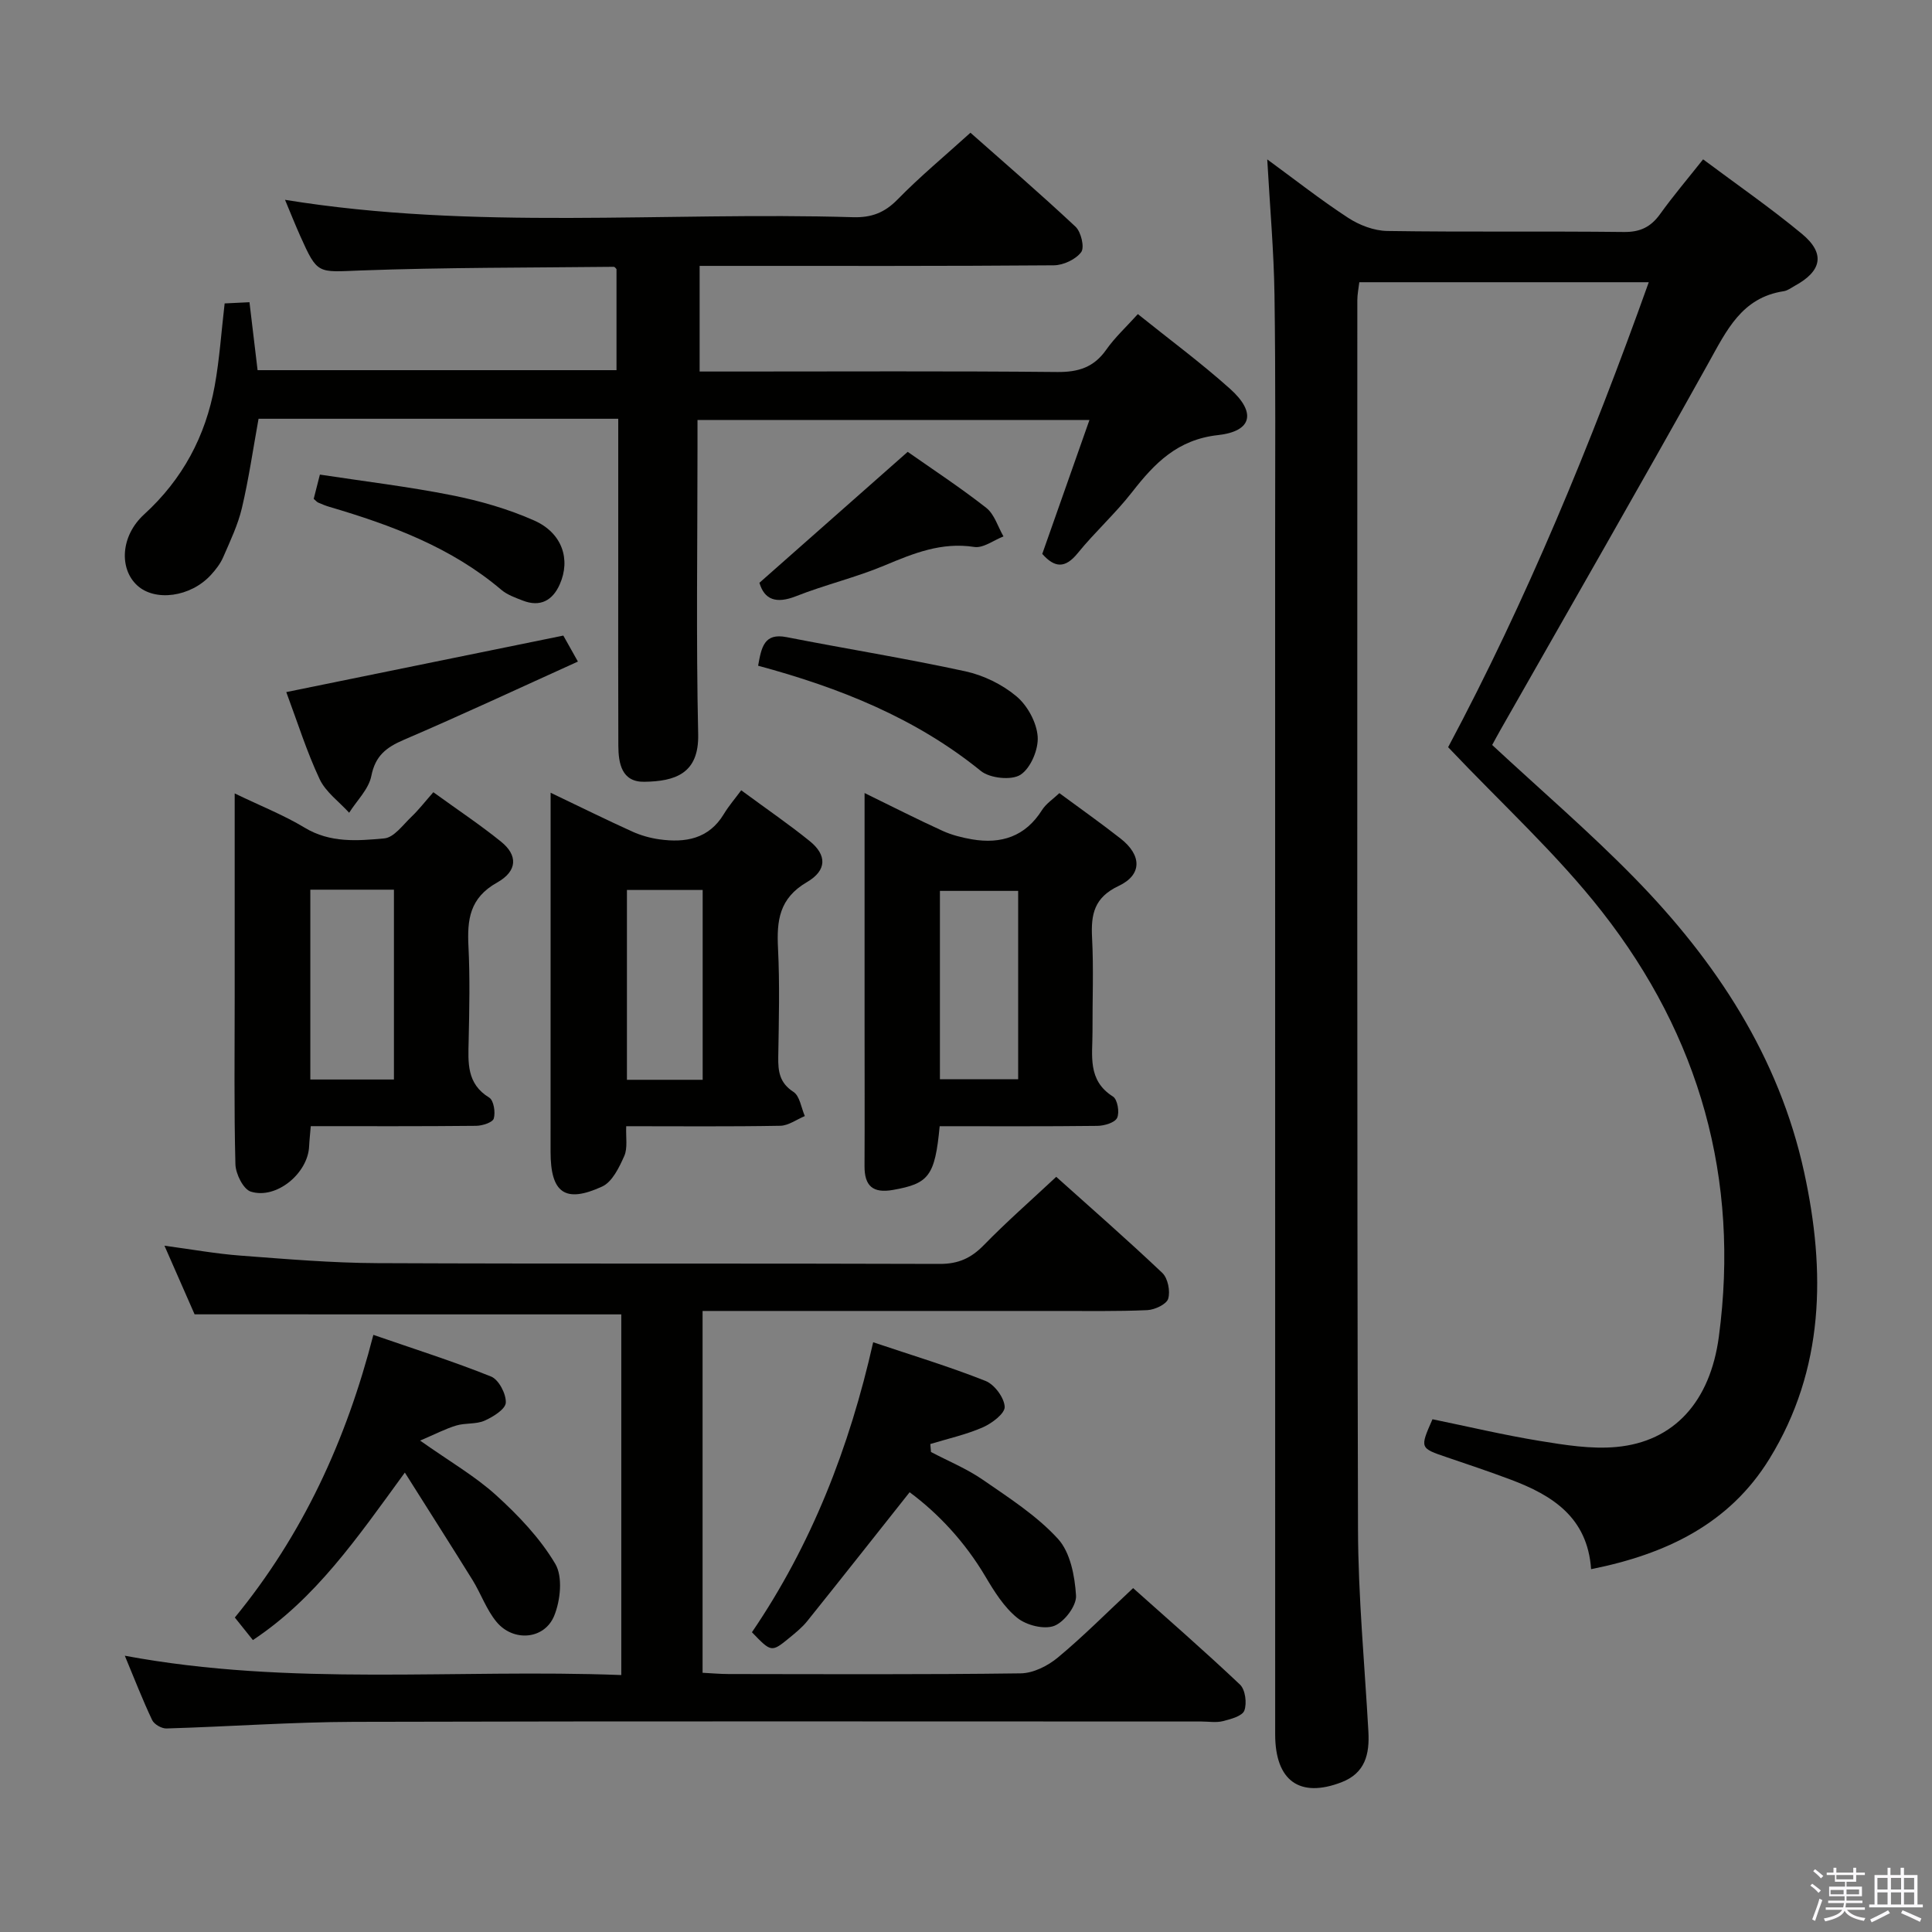 <svg enable-background="new 0 0 400 400" viewBox="0 0 400 400" xmlns="http://www.w3.org/2000/svg"><rect x="0" y="0" width="400" height="400" fill="#808080" stroke="none"/><path d="m374.8 390.4.4-.4c.7.5 1.3 1 1.8 1.4l-.5.5c-.5-.6-1.1-1.1-1.7-1.5zm1 7.3-.6-.3c.5-1.4 1.1-2.8 1.5-4.3.2.1.4.2.6.3-.5 1.3-1 2.8-1.5 4.3zm-.4-10.3.4-.4c.4.3 1 .8 1.7 1.4l-.5.5c-.4-.5-1-1-1.6-1.5zm2.5.3h1.7v-1h.6v1h3.5v-1h.6v1h1.8v.5h-1.8v1.4h-2v1h3.2v2h-3.2v.9h3.3v.5h-3.4c0 .3-.1.6-.1.9h4v.5h-3.7c.7.9 1.9 1.5 3.8 1.7-.1.2-.2.4-.3.6-2.1-.4-3.5-1.1-4-2.1-.4 1-1.8 1.7-4 2.2-.1-.2-.2-.4-.3-.6 2.1-.4 3.4-1 3.8-1.8h-3.4v-.5h3.6c.1-.3.1-.6.2-.9h-3.3v-.5h3.4c0-.3 0-.6 0-.9h-3.2v-2h3.3v-1h-2.1v-1.4h-1.7v-.5zm1.1 3.5v1h2.7c0-.3 0-.4 0-.4 0-.2 0-.2 0-.2 0-.1 0-.2 0-.3h-2.7zm1.2-3v.9h3.5v-.9zm4.7 3h-2.6v.6.4h2.6z" fill="#fbfafc"/><path d="m393.6 386.7h.6v1.5h2.8v6.1h1.1v.6h-11.1v-.6h1.1v-6.1h2.7v-1.5h.6v1.5h2.1v-1.5zm-2.7 8.8.4.6c-1.2.6-2.5 1.3-3.8 1.9-.1-.2-.2-.4-.3-.6 1.2-.6 2.5-1.2 3.7-1.9zm-2.2-6.7v2.4h2.1v-2.4zm0 3v2.5h2.1v-2.5zm2.8-3v2.4h2.1v-2.4zm0 3v2.5h2.1v-2.5zm6 6.1c-1.4-.7-2.7-1.3-3.9-1.8l.3-.6c1.5.6 2.7 1.2 3.9 1.7zm-1.2-9.1h-2.1v2.4h2.1zm-2.1 3v2.5h2.1v-2.5z" fill="#fbfafc"/><g fill="#010100"><path d="m299.82 154.7c16.12-30.22 29.54-62.66 41.54-96.27-20.34 0-39.93 0-59.93 0-.14 1.23-.41 2.48-.41 3.74 0 84.82-.08 169.65.14 254.47.04 13.95 1.37 27.9 2.15 41.85.26 4.68-.64 8.62-5.6 10.52-8.63 3.31-13.7-.31-13.7-9.94-.01-81.99 0-163.98-.01-245.97 0-17.33.12-34.66-.13-51.99-.13-9.12-.95-18.24-1.5-28.11 5.71 4.17 11.06 8.39 16.75 12.1 2.33 1.52 5.36 2.68 8.1 2.72 16.33.25 32.66.02 48.99.21 3.39.04 5.57-1.04 7.49-3.7 2.71-3.77 5.73-7.33 8.91-11.34 6.97 5.21 13.94 10.03 20.45 15.42 4.9 4.06 4.16 7.72-1.51 10.79-.73.4-1.45.97-2.24 1.09-8.71 1.31-11.84 8.14-15.59 14.86-14.16 25.43-28.68 50.66-43.06 75.96-.64 1.12-1.25 2.27-1.72 3.13 9.99 9.28 20.1 17.96 29.4 27.46 16.9 17.26 29.96 37.03 35.19 61 4.47 20.49 4.23 40.77-7.18 59.32-8.29 13.48-21.4 19.76-36.93 22.86-.75-10.75-8.04-15.31-16.67-18.55-4.35-1.63-8.76-3.12-13.17-4.61-5.63-1.91-5.64-1.88-3-7.88 7.36 1.51 14.75 3.27 22.23 4.49 5.22.85 10.64 1.73 15.84 1.25 11.95-1.1 19.42-9.38 21.22-22.83 4.37-32.69-4.01-62.2-24.15-87.94-9.37-11.99-20.78-22.36-31.9-34.11z"/><path d="m215.79 114.68c3.24-9.19 6.37-18.08 9.77-27.73-27.32 0-53.81 0-81.15 0v5.61c0 19.83-.3 39.66.14 59.47.18 8.17-4.8 9.74-11.18 9.83-4.65.06-5.33-3.79-5.35-7.48-.05-12.16-.02-24.32-.02-36.49 0-10.3 0-20.6 0-31.19-25.01 0-49.61 0-74.47 0-1.12 6.18-2.01 12.38-3.44 18.46-.83 3.51-2.43 6.86-3.88 10.2-.58 1.34-1.54 2.58-2.54 3.67-4.19 4.59-11.57 5.59-15.28 2.16-3.73-3.44-3.45-10.22 1.45-14.69 7.97-7.28 12.71-16.17 14.61-26.6 1-5.52 1.37-11.16 2.06-17.08 1.55-.07 3.15-.15 5.14-.25.57 4.75 1.11 9.28 1.68 14.07h74.31c0-6.94 0-13.86 0-20.92-.08-.07-.33-.49-.58-.48-17.47.19-34.95.12-52.41.76-8.89.33-8.88.92-12.48-7.12-1.08-2.42-2.06-4.88-3.16-7.51 39.19 6.37 78.47 2.43 117.61 3.6 3.77.11 6.51-.91 9.2-3.66 4.63-4.74 9.76-8.99 15.1-13.83 6.7 5.93 14.37 12.54 21.76 19.46 1.15 1.08 1.9 4.28 1.17 5.26-1.13 1.51-3.69 2.71-5.65 2.73-22.49.18-44.98.12-67.47.12-1.82 0-3.64 0-5.88 0v21.87h7.09c22.33 0 44.65-.12 66.97.1 4.38.04 7.57-.98 10.12-4.61 1.8-2.56 4.16-4.73 6.55-7.38 6.49 5.22 13.05 10.06 19.09 15.47 5.44 4.87 4.61 8.79-2.48 9.58-8.41.93-13.13 5.81-17.8 11.8-3.46 4.45-7.72 8.28-11.28 12.67-2.59 3.18-4.75 3.03-7.32.13z"/><path d="m40.29 272.12c-1.86-4.23-3.91-8.91-6.24-14.21 5.67.76 10.68 1.67 15.73 2.05 9.44.71 18.9 1.52 28.35 1.56 38.81.17 77.63.02 116.45.16 3.86.01 6.49-1.21 9.11-3.89 4.63-4.75 9.64-9.14 14.99-14.14 7.01 6.29 14.63 12.94 21.96 19.89 1.16 1.1 1.69 3.79 1.22 5.35-.35 1.15-2.78 2.29-4.33 2.36-6.32.28-12.65.16-18.98.17-22.32.01-44.65 0-66.97 0-1.96 0-3.91 0-6.12 0v74.91c1.83.09 3.61.26 5.39.26 20.16.02 40.32.13 60.47-.14 2.61-.03 5.62-1.55 7.69-3.27 5.24-4.35 10.06-9.22 15.59-14.38 6.95 6.21 14.69 12.94 22.13 19.98 1.1 1.05 1.46 3.84.9 5.37-.42 1.14-2.8 1.78-4.42 2.19-1.41.36-2.98.08-4.48.08-58.47 0-116.95-.09-175.42.07-12.95.04-25.89.99-38.85 1.37-1 .03-2.55-.86-2.96-1.74-1.97-4.16-3.64-8.47-5.66-13.32 34.38 6.41 68.48 2.69 102.79 4 0-25.3 0-49.88 0-74.67-29.13-.01-58.3-.01-88.34-.01z"/><path d="m48.59 164.27c5.41 2.61 10.18 4.49 14.5 7.1 5.28 3.19 10.95 2.72 16.48 2.21 1.99-.18 3.84-2.78 5.59-4.45 1.55-1.48 2.87-3.2 4.56-5.11 4.98 3.61 9.66 6.72 14.02 10.24 3.45 2.78 3.47 6.05-.82 8.46-5.7 3.2-6.21 7.68-5.93 13.25.32 6.48.18 13 .04 19.49-.1 4.53-.47 8.9 4.26 11.79.93.57 1.32 3.04.94 4.33-.24.81-2.37 1.5-3.65 1.51-11.3.12-22.61.07-34.24.07-.13 1.63-.28 2.89-.34 4.16-.23 5.59-6.78 11.06-12.08 9.39-1.55-.49-3.13-3.68-3.18-5.67-.3-11.49-.15-22.99-.15-34.49 0-12 0-23.99 0-35.99 0-1.78 0-3.56 0-6.29zm15.66 19.93v39.3h17.31c0-13.31 0-26.29 0-39.3-5.88 0-11.34 0-17.31 0z"/><path d="m114 164.13c6.16 2.94 11.48 5.58 16.89 8.03 1.77.8 3.72 1.35 5.64 1.62 5.37.74 10.21-.06 13.34-5.25 1.02-1.69 2.34-3.21 3.59-4.91 5.47 4.03 9.99 7.12 14.22 10.55 3.47 2.82 3.61 5.99-.61 8.46-5.76 3.37-6.28 7.97-5.99 13.72.37 7.47.17 14.98.05 22.48-.05 2.98.26 5.37 3.15 7.24 1.31.85 1.6 3.28 2.35 5-1.7.7-3.38 1.98-5.09 2.01-10.46.19-20.92.09-31.89.09-.1 2.33.33 4.5-.4 6.16-1.05 2.37-2.49 5.37-4.58 6.33-7.69 3.53-10.68 1.31-10.68-7.19.01-24.47.01-48.94.01-74.34zm31.48 59.43c0-13.26 0-26.25 0-39.3-5.47 0-10.43 0-15.68 0v39.3z"/><path d="m194.55 233.17c-.98 10.36-2.27 11.88-9.65 13.19-4.18.74-5.93-.81-5.91-4.94.05-10 .01-19.99.01-29.99 0-15.47 0-30.94 0-47.24 5.77 2.82 10.91 5.44 16.15 7.83 1.91.87 4.03 1.4 6.11 1.76 6.05 1.02 11.03-.59 14.48-6.07.85-1.34 2.32-2.29 3.59-3.5 4.42 3.26 8.63 6.23 12.68 9.41 4.39 3.44 4.5 7.49-.4 9.8-5.08 2.4-5.76 5.87-5.51 10.72.34 6.48.06 12.99.09 19.49.02 4.88-1.11 10.03 4.24 13.4.93.58 1.4 3.27.86 4.41-.47 1-2.65 1.64-4.08 1.66-10.8.13-21.59.07-32.66.07zm16.25-48.72c-5.8 0-11.03 0-16.2 0v38.99h16.2c0-13.18 0-25.97 0-38.99z"/><path d="m180.78 277.9c8.07 2.71 15.79 5.04 23.27 8.01 1.84.73 3.86 3.45 3.96 5.35.07 1.38-2.65 3.44-4.54 4.26-3.46 1.51-7.22 2.34-10.86 3.45.05.55.09 1.1.14 1.65 3.59 1.89 7.4 3.45 10.72 5.74 5.44 3.76 11.17 7.43 15.57 12.24 2.56 2.8 3.49 7.71 3.74 11.75.13 2.1-2.42 5.47-4.52 6.27s-5.77-.13-7.65-1.66c-2.74-2.21-4.77-5.48-6.61-8.59-4.23-7.13-9.71-13-15.67-17.42-7.19 9.07-14.17 17.92-21.22 26.71-1.03 1.28-2.36 2.35-3.64 3.41-3.75 3.07-3.77 3.04-7.79-1.13 12.32-18.09 20.19-38.23 25.1-60.04z"/><path d="m83.82 304.88c-9.99 13.72-18.48 26.06-31.46 34.68-1.35-1.68-2.46-3.07-3.74-4.67 14.05-17.14 23.04-36.6 28.68-58.52 8.35 2.89 16.48 5.46 24.38 8.63 1.58.64 3.13 3.6 3.04 5.41-.07 1.35-2.64 2.95-4.41 3.73-1.75.77-3.96.43-5.85 1-2.26.68-4.4 1.81-7.48 3.12 6.15 4.35 11.39 7.36 15.76 11.33 4.61 4.19 9.08 8.88 12.22 14.18 1.59 2.68 1.08 7.58-.22 10.76-2.03 4.96-8.51 5.45-11.96 1.24-2.07-2.51-3.19-5.78-4.92-8.6-4.42-7.12-8.93-14.18-14.04-22.29z"/><path d="m116.63 131.59c.79 1.4 1.66 2.97 3.02 5.38-12.2 5.52-24.03 11.05-36.04 16.2-3.63 1.56-5.9 3.29-6.73 7.48-.54 2.74-3 5.09-4.59 7.62-2.09-2.3-4.86-4.28-6.12-6.97-2.67-5.68-4.56-11.74-6.9-18.01 19.05-3.89 37.92-7.73 57.36-11.7z"/><path d="m156.96 137.83c.69-3.85 1.25-6.83 5.88-5.92 12.33 2.42 24.76 4.41 37.03 7.08 3.76.82 7.64 2.71 10.58 5.18 2.28 1.91 4.18 5.4 4.39 8.33.19 2.64-1.44 6.53-3.55 7.9-1.86 1.21-6.33.74-8.2-.77-13.56-11-29.29-17.25-46.13-21.8z"/><path d="m187.93 93.55c5.23 3.67 10.93 7.41 16.27 11.6 1.69 1.33 2.4 3.9 3.56 5.91-2.02.78-4.19 2.47-6.05 2.18-6.79-1.05-12.58 1.32-18.59 3.84-5.94 2.49-12.29 3.98-18.29 6.35-4.18 1.65-6.58.7-7.6-2.77 10.24-9.04 20.23-17.87 30.7-27.11z"/><path d="m64.95 103.28c.33-1.3.69-2.71 1.28-5.02 9.18 1.4 18.35 2.49 27.38 4.29 5.79 1.15 11.61 2.83 17 5.22 5.79 2.58 7.58 8.03 5.28 13.22-1.48 3.34-4.05 4.76-7.66 3.35-1.54-.6-3.2-1.18-4.43-2.22-10.38-8.81-22.77-13.4-35.56-17.17-.79-.23-1.57-.55-2.33-.88-.29-.12-.5-.39-.96-.79z"/></g></svg>